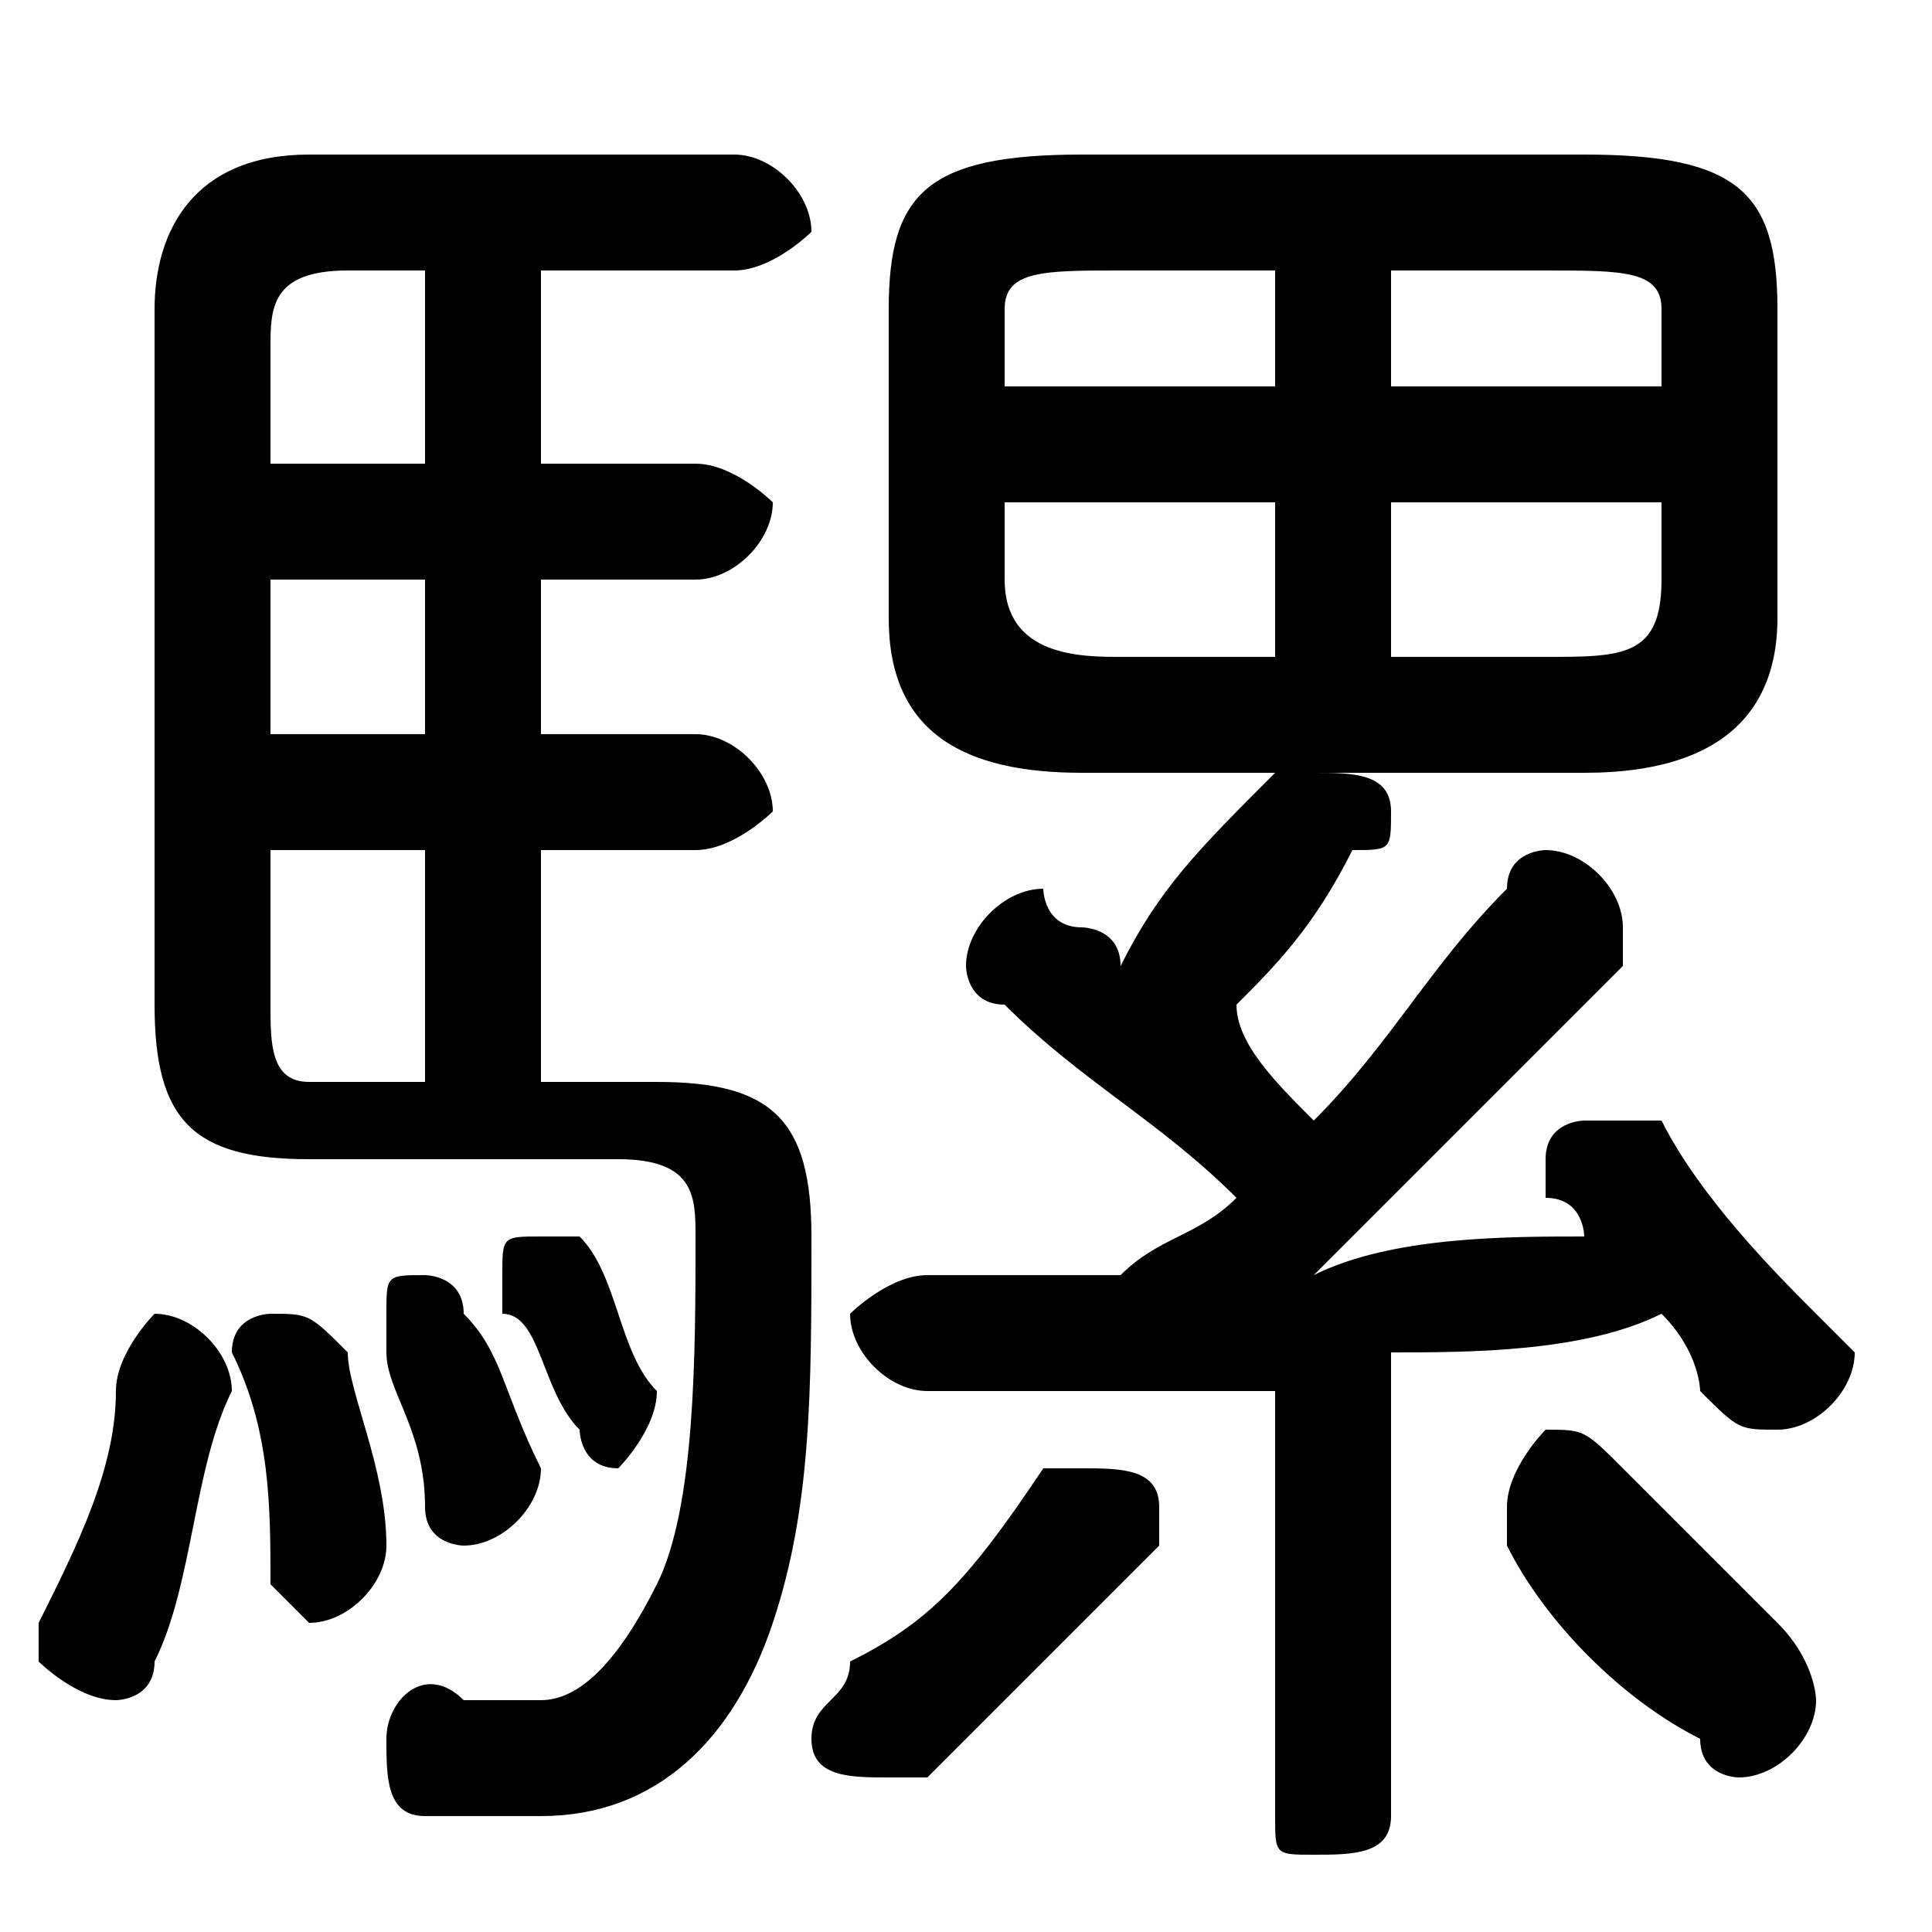 <svg xmlns="http://www.w3.org/2000/svg" viewBox="0 -44.0 50.0 50.0">
    <rect x="0" y="-44.0" width="50.0" height="50.0" fill="#808080" stroke="none"/>
    <g transform="scale(1, -1)">
        <!-- ボディの枠 -->
        <rect x="0" y="-6.0" width="50.0" height="50.0"
            stroke="white" fill="white"/>
        <!-- グリフ座標系の原点 -->
        <circle cx="0" cy="0" r="5" fill="white"/>
        <!-- グリフのアウトライン -->
        <g style="fill:black;stroke:#000000;stroke-width:0;stroke-linecap:round;stroke-linejoin:round;">
        <path d="M 41.0 24.0 C 45.0 24.0 46.0 26.0 46.0 28.0 L 46.0 36.0 C 46.0 39.0 45.0 40.0 41.0 40.0 L 28.0 40.0 C 24.0 40.0 23.0 39.0 23.0 36.0 L 23.0 28.0 C 23.0 25.0 25.0 24.0 28.0 24.0 L 34.0 24.0 C 33.0 24.0 33.0 24.0 33.0 24.0 C 31.0 22.0 30.0 21.0 29.0 19.0 C 29.0 20.0 28.0 20.0 28.0 20.0 C 27.0 20.0 27.0 21.0 27.0 21.0 C 26.0 21.0 25.0 20.0 25.0 19.0 C 25.0 19.0 25.0 18.0 26.0 18.0 C 28.0 16.0 30.0 15.0 32.0 13.0 C 31.0 12.0 30.0 12.0 29.0 11.0 C 28.0 11.0 26.0 11.0 24.0 11.0 C 23.0 11.0 22.0 10.0 22.0 10.0 C 22.0 9.0 23.0 8.0 24.0 8.0 C 27.0 8.0 30.0 8.0 33.0 8.0 L 33.0 -3.0 C 33.0 -4.0 33.0 -4.0 34.0 -4.0 C 35.0 -4.0 36.0 -4.0 36.0 -3.0 L 36.0 9.0 C 38.0 9.0 41.0 9.0 43.0 10.0 C 44.0 9.0 44.0 8.0 44.0 8.0 C 45.0 7.0 45.0 7.0 46.0 7.0 C 47.0 7.0 48.0 8.0 48.0 9.0 C 48.0 9.0 48.0 9.0 47.0 10.0 C 46.0 11.0 44.0 13.0 43.0 15.0 C 42.0 15.0 42.0 15.0 41.0 15.0 C 41.0 15.0 40.0 15.0 40.0 14.0 C 40.0 14.0 40.0 13.0 40.0 13.0 C 41.0 13.0 41.0 12.0 41.0 12.0 C 39.0 12.0 36.0 12.0 34.0 11.0 C 37.0 14.0 39.0 16.0 42.0 19.0 C 42.0 20.0 42.0 20.0 42.0 20.0 C 42.0 21.0 41.0 22.0 40.0 22.0 C 40.0 22.0 39.0 22.0 39.0 21.0 C 37.0 19.0 36.0 17.0 34.0 15.0 C 33.0 16.0 32.0 17.0 32.0 18.0 C 33.0 19.0 34.0 20.0 35.0 22.0 C 36.0 22.0 36.0 22.0 36.0 23.0 C 36.0 24.0 35.0 24.0 34.0 24.0 Z M 33.0 31.0 L 33.0 27.0 L 29.0 27.0 C 28.0 27.0 26.0 27.0 26.0 29.0 L 26.0 31.0 Z M 36.0 31.0 L 43.0 31.0 L 43.0 29.0 C 43.0 27.0 42.0 27.0 40.0 27.0 L 36.0 27.0 Z M 36.0 37.0 L 40.0 37.0 C 42.0 37.0 43.0 37.0 43.0 36.0 L 43.0 34.0 L 36.0 34.0 Z M 33.0 37.0 L 33.0 34.0 L 26.0 34.0 L 26.0 36.0 C 26.0 37.0 27.0 37.0 29.0 37.0 Z M 14.0 16.0 L 14.0 22.0 L 18.0 22.0 C 19.0 22.0 20.0 23.0 20.0 23.0 C 20.0 24.0 19.0 25.0 18.0 25.0 L 14.0 25.0 L 14.0 29.0 L 18.0 29.0 C 19.0 29.0 20.0 30.0 20.0 31.0 C 20.0 31.0 19.0 32.0 18.0 32.0 L 14.0 32.0 L 14.0 37.0 L 19.0 37.0 C 20.0 37.0 21.0 38.0 21.0 38.0 C 21.0 39.0 20.0 40.0 19.0 40.0 L 8.0 40.0 C 5.0 40.0 4.0 38.0 4.0 36.0 L 4.0 18.0 C 4.0 15.0 5.0 14.0 8.0 14.0 L 16.0 14.0 C 18.0 14.0 18.0 13.0 18.0 12.0 C 18.0 9.0 18.0 5.0 17.0 3.0 C 16.0 1.0 15.0 0.0 14.0 0.0 C 13.0 0.0 12.0 0.0 12.0 0.0 C 11.0 1.0 10.0 -0.0 10.0 -1.0 C 10.0 -2.0 10.0 -3.0 11.0 -3.0 C 12.0 -3.0 13.0 -3.0 14.0 -3.0 C 17.0 -3.0 19.0 -1.0 20.0 2.0 C 21.0 5.0 21.0 8.0 21.0 12.0 C 21.0 15.0 20.0 16.0 17.0 16.0 Z M 7.0 25.0 L 7.0 29.0 L 11.0 29.0 L 11.0 25.0 Z M 7.0 22.0 L 11.0 22.0 L 11.0 16.0 L 8.0 16.0 C 7.0 16.0 7.0 17.0 7.0 18.0 Z M 11.0 37.0 L 11.0 32.0 L 7.0 32.0 L 7.0 35.0 C 7.0 36.0 7.0 37.0 9.0 37.0 Z M 42.0 6.0 C 41.0 7.0 41.0 7.0 40.0 7.0 C 40.0 7.0 39.0 6.0 39.0 5.0 C 39.0 5.0 39.0 5.0 39.0 4.0 C 40.0 2.0 42.0 0.0 44.0 -1.0 C 44.0 -2.0 45.0 -2.0 45.0 -2.0 C 46.0 -2.0 47.0 -1.0 47.0 0.0 C 47.0 0.0 47.0 1.0 46.0 2.0 C 45.0 3.0 43.0 5.0 42.0 6.0 Z M 27.0 6.0 C 25.0 3.0 24.0 2.0 22.0 1.0 C 22.0 0.0 21.0 -0.0 21.0 -1.0 C 21.0 -2.0 22.0 -2.0 23.0 -2.0 C 23.0 -2.0 24.0 -2.0 24.0 -2.0 C 26.0 -0.0 28.0 2.0 30.0 4.0 C 30.0 4.0 30.0 5.0 30.0 5.0 C 30.0 6.0 29.0 6.0 28.0 6.0 C 28.0 6.0 27.0 6.0 27.0 6.0 Z M 3.0 8.0 C 3.0 6.0 2.0 4.0 1.0 2.0 C 1.0 2.0 1.0 2.0 1.0 1.0 C 1.0 1.0 2.0 0.0 3.0 0.0 C 3.0 0.0 4.0 0.0 4.0 1.0 C 5.0 3.0 5.0 6.0 6.0 8.0 C 6.0 9.0 5.0 10.0 4.0 10.0 C 4.0 10.0 3.0 9.0 3.0 8.0 Z M 9.0 9.0 C 8.0 10.0 8.0 10.0 7.0 10.0 C 7.0 10.0 6.0 10.0 6.0 9.0 C 7.0 7.0 7.0 5.0 7.0 3.0 C 7.0 3.0 8.0 2.0 8.0 2.0 C 9.0 2.0 10.0 3.0 10.0 4.0 C 10.0 6.0 9.0 8.0 9.0 9.0 Z M 12.0 10.0 C 12.0 11.0 11.0 11.0 11.0 11.0 C 10.0 11.0 10.0 11.0 10.0 10.0 C 10.0 10.0 10.0 10.0 10.0 9.0 C 10.0 8.0 11.0 7.0 11.0 5.0 C 11.0 4.0 12.0 4.0 12.0 4.0 C 13.0 4.0 14.0 5.0 14.0 6.0 C 14.0 6.0 14.0 6.0 14.0 6.0 C 13.0 8.0 13.0 9.0 12.0 10.0 Z M 15.0 12.0 C 15.0 12.0 14.0 12.0 14.0 12.0 C 13.0 12.0 13.0 12.0 13.0 11.0 C 13.0 11.0 13.0 11.0 13.0 10.0 C 14.0 10.0 14.0 8.0 15.0 7.0 C 15.0 7.0 15.0 6.0 16.0 6.0 C 16.0 6.0 17.0 7.0 17.0 8.0 C 17.0 8.0 17.0 8.0 17.0 8.0 C 16.0 9.0 16.0 11.0 15.0 12.0 Z"/>
    </g>
    </g>
</svg>
